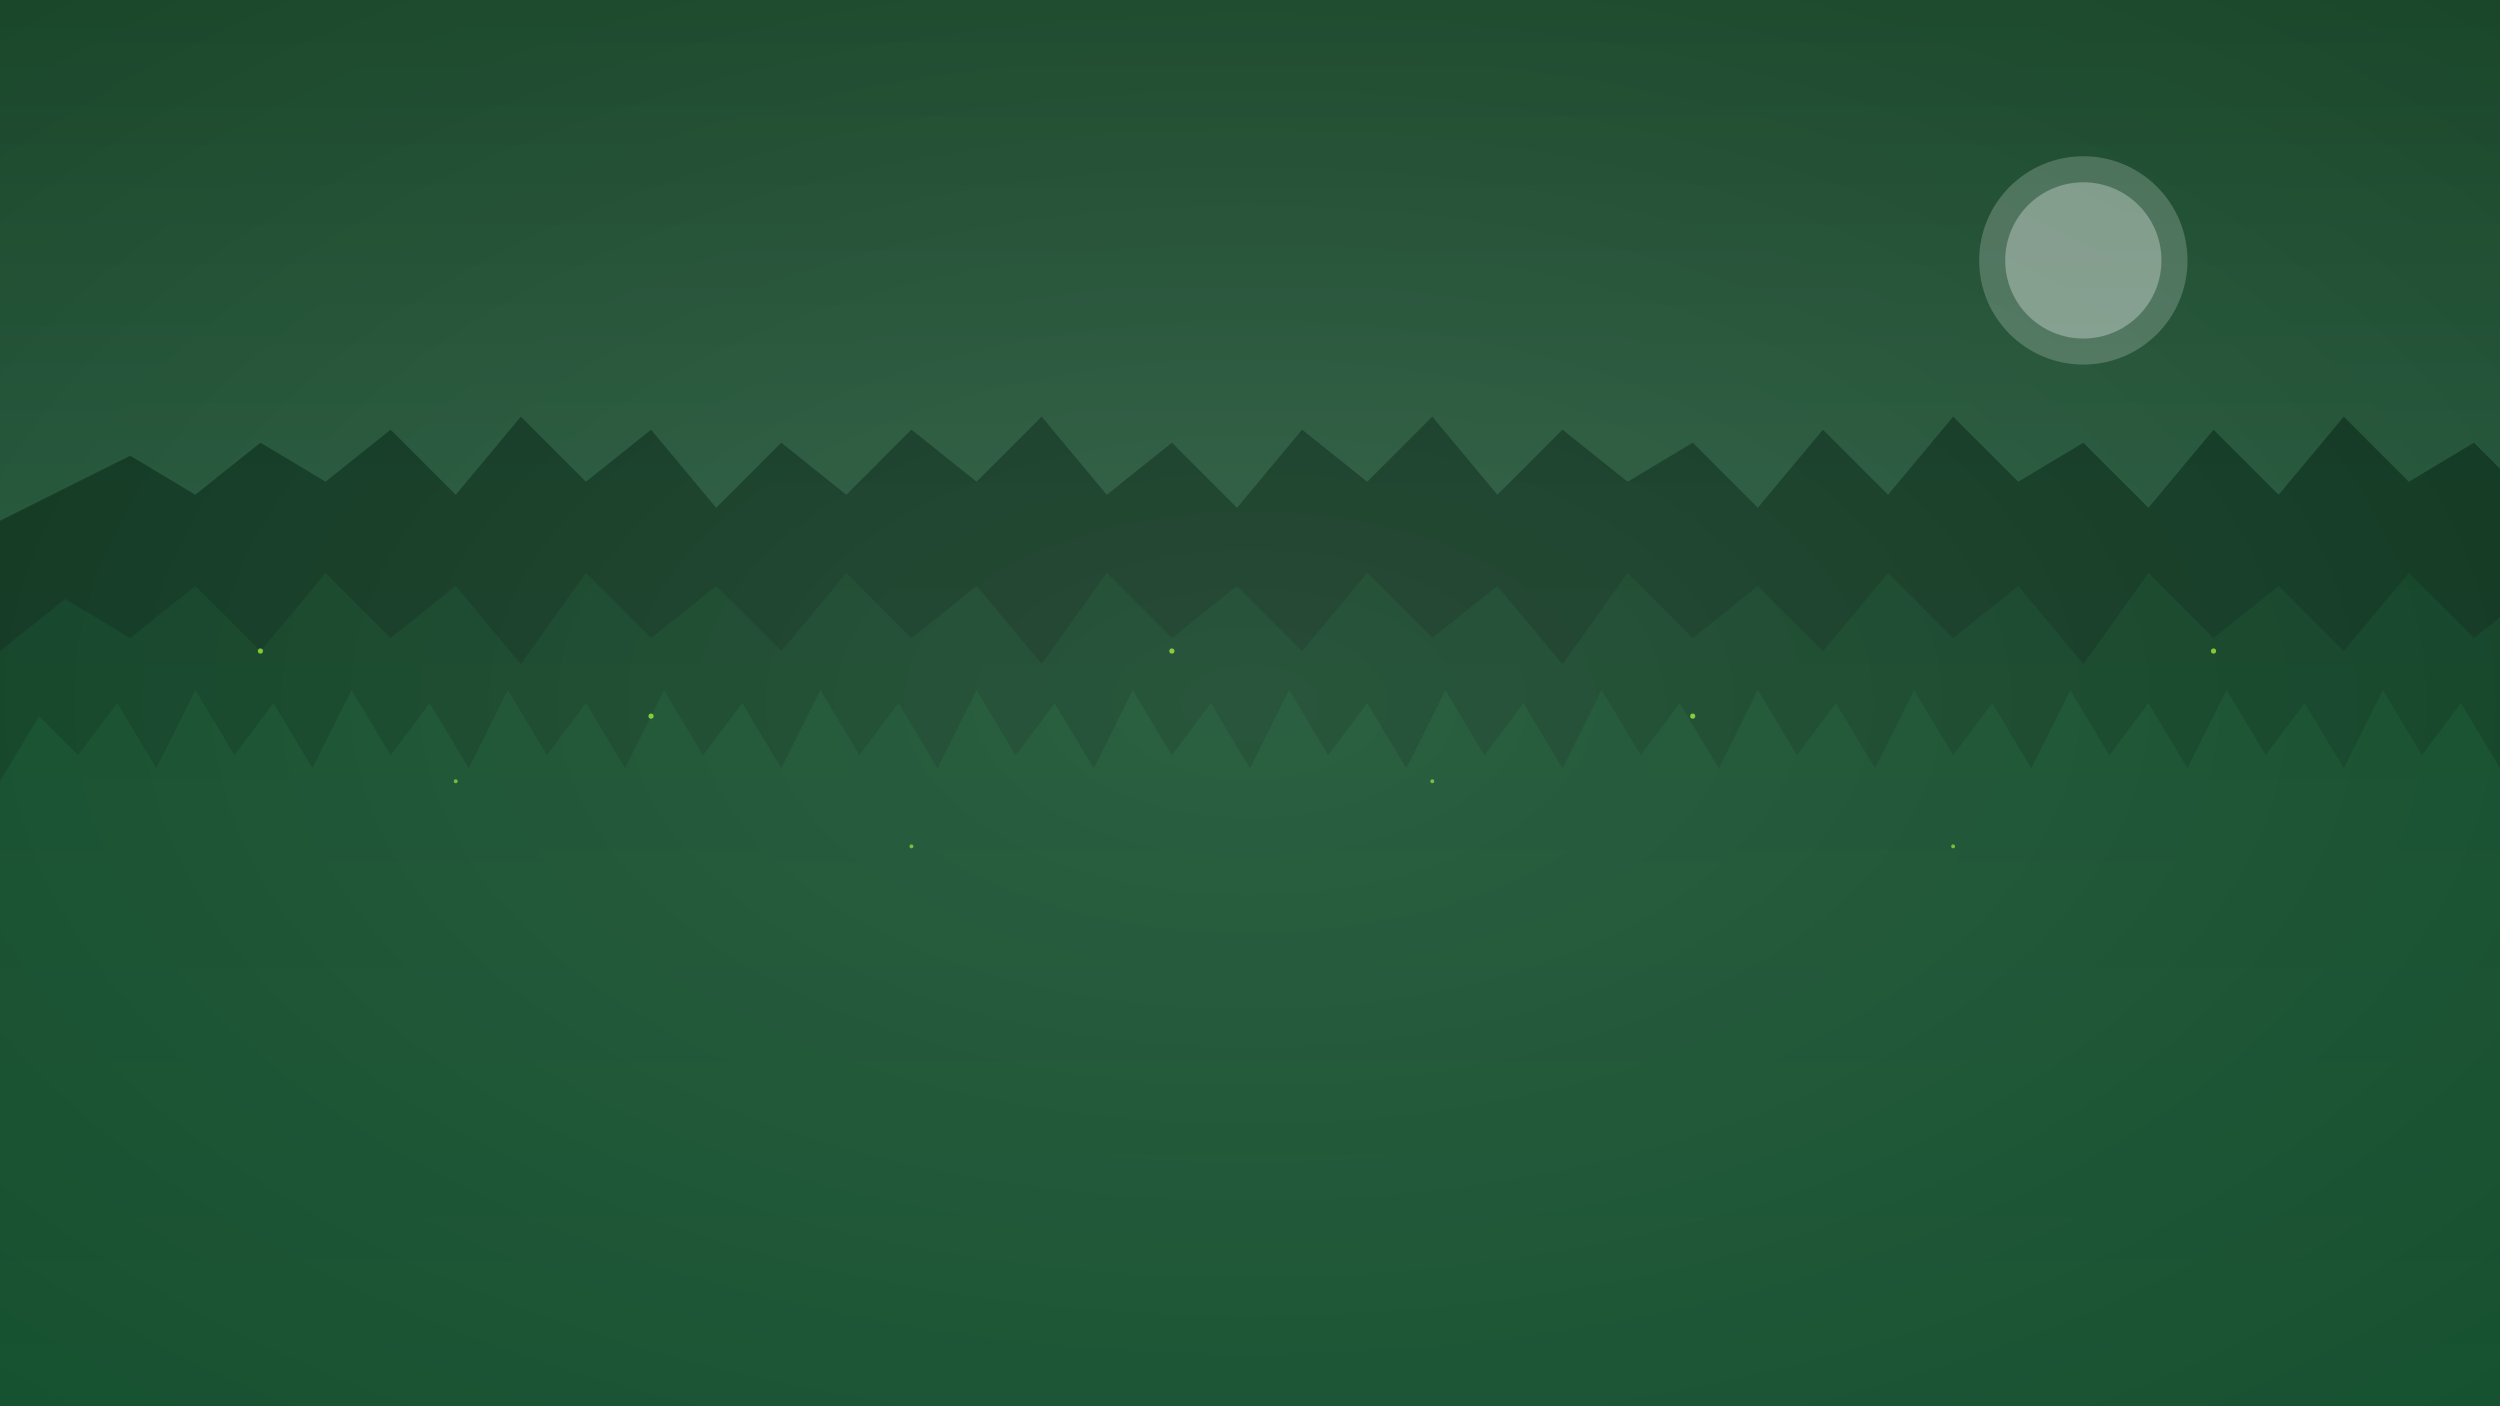 <svg xmlns="http://www.w3.org/2000/svg" width="1920" height="1080" viewBox="0 0 1920 1080">
  <rect x="0" y="0" width="1920" height="1080" fill="#808080" stroke="none"/>
  <!-- 背景渐变 -->
  <defs>
    <linearGradient id="skyGradient" x1="0%" y1="0%" x2="0%" y2="100%">
      <stop offset="0%" stop-color="#1a472a" />
      <stop offset="100%" stop-color="#2d6a4f" />
    </linearGradient>
    <radialGradient id="fogGradient" cx="50%" cy="50%" r="70%" fx="50%" fy="50%">
      <stop offset="0%" stop-color="rgba(255,255,255,0.1)" />
      <stop offset="100%" stop-color="rgba(255,255,255,0)" />
    </radialGradient>
  </defs>
  
  <!-- 天空背景 -->
  <rect width="100%" height="100%" fill="url(#skyGradient)" />
  
  <!-- 远处的森林剪影 -->
  <g opacity="0.8">
    <!-- 树木剪影 -->
    <path d="M0,400 L100,350 L150,380 L200,340 L250,370 L300,330 L350,380 L400,320 L450,370 L500,330 L550,390 L600,340 L650,380 L700,330 L750,370 L800,320 L850,380 L900,340 L950,390 L1000,330 L1050,370 L1100,320 L1150,380 L1200,330 L1250,370 L1300,340 L1350,390 L1400,330 L1450,380 L1500,320 L1550,370 L1600,340 L1650,390 L1700,330 L1750,380 L1800,320 L1850,370 L1900,340 L1950,390 L1920,1080 L0,1080 Z" fill="#0a2f1a" />
    
    <!-- 中景树木 -->
    <path d="M0,500 L50,460 L100,490 L150,450 L200,500 L250,440 L300,490 L350,450 L400,510 L450,440 L500,490 L550,450 L600,500 L650,440 L700,490 L750,450 L800,510 L850,440 L900,490 L950,450 L1000,500 L1050,440 L1100,490 L1150,450 L1200,510 L1250,440 L1300,490 L1350,450 L1400,500 L1450,440 L1500,490 L1550,450 L1600,510 L1650,440 L1700,490 L1750,450 L1800,500 L1850,440 L1900,490 L1950,450 L1920,1080 L0,1080 Z" fill="#0d3d21" />
    
    <!-- 近景树木 -->
    <path d="M0,600 L30,550 L60,580 L90,540 L120,590 L150,530 L180,580 L210,540 L240,590 L270,530 L300,580 L330,540 L360,590 L390,530 L420,580 L450,540 L480,590 L510,530 L540,580 L570,540 L600,590 L630,530 L660,580 L690,540 L720,590 L750,530 L780,580 L810,540 L840,590 L870,530 L900,580 L930,540 L960,590 L990,530 L1020,580 L1050,540 L1080,590 L1110,530 L1140,580 L1170,540 L1200,590 L1230,530 L1260,580 L1290,540 L1320,590 L1350,530 L1380,580 L1410,540 L1440,590 L1470,530 L1500,580 L1530,540 L1560,590 L1590,530 L1620,580 L1650,540 L1680,590 L1710,530 L1740,580 L1770,540 L1800,590 L1830,530 L1860,580 L1890,540 L1920,590 L1920,1080 L0,1080 Z" fill="#104b28" />
  </g>
  
  <!-- 萤火虫效果 -->
  <g>
    <circle cx="200" cy="500" r="2" fill="rgba(173, 255, 47, 0.7)" />
    <circle cx="350" cy="600" r="1.5" fill="rgba(173, 255, 47, 0.6)" />
    <circle cx="500" cy="550" r="2" fill="rgba(173, 255, 47, 0.7)" />
    <circle cx="700" cy="650" r="1.5" fill="rgba(173, 255, 47, 0.6)" />
    <circle cx="900" cy="500" r="2" fill="rgba(173, 255, 47, 0.7)" />
    <circle cx="1100" cy="600" r="1.5" fill="rgba(173, 255, 47, 0.6)" />
    <circle cx="1300" cy="550" r="2" fill="rgba(173, 255, 47, 0.7)" />
    <circle cx="1500" cy="650" r="1.5" fill="rgba(173, 255, 47, 0.6)" />
    <circle cx="1700" cy="500" r="2" fill="rgba(173, 255, 47, 0.7)" />
  </g>
  
  <!-- 雾气效果 -->
  <rect width="100%" height="100%" fill="url(#fogGradient)" />
  
  <!-- 月光效果 -->
  <circle cx="1600" cy="200" r="80" fill="rgba(255, 255, 255, 0.2)" />
  <circle cx="1600" cy="200" r="60" fill="rgba(255, 255, 255, 0.3)" />
</svg>